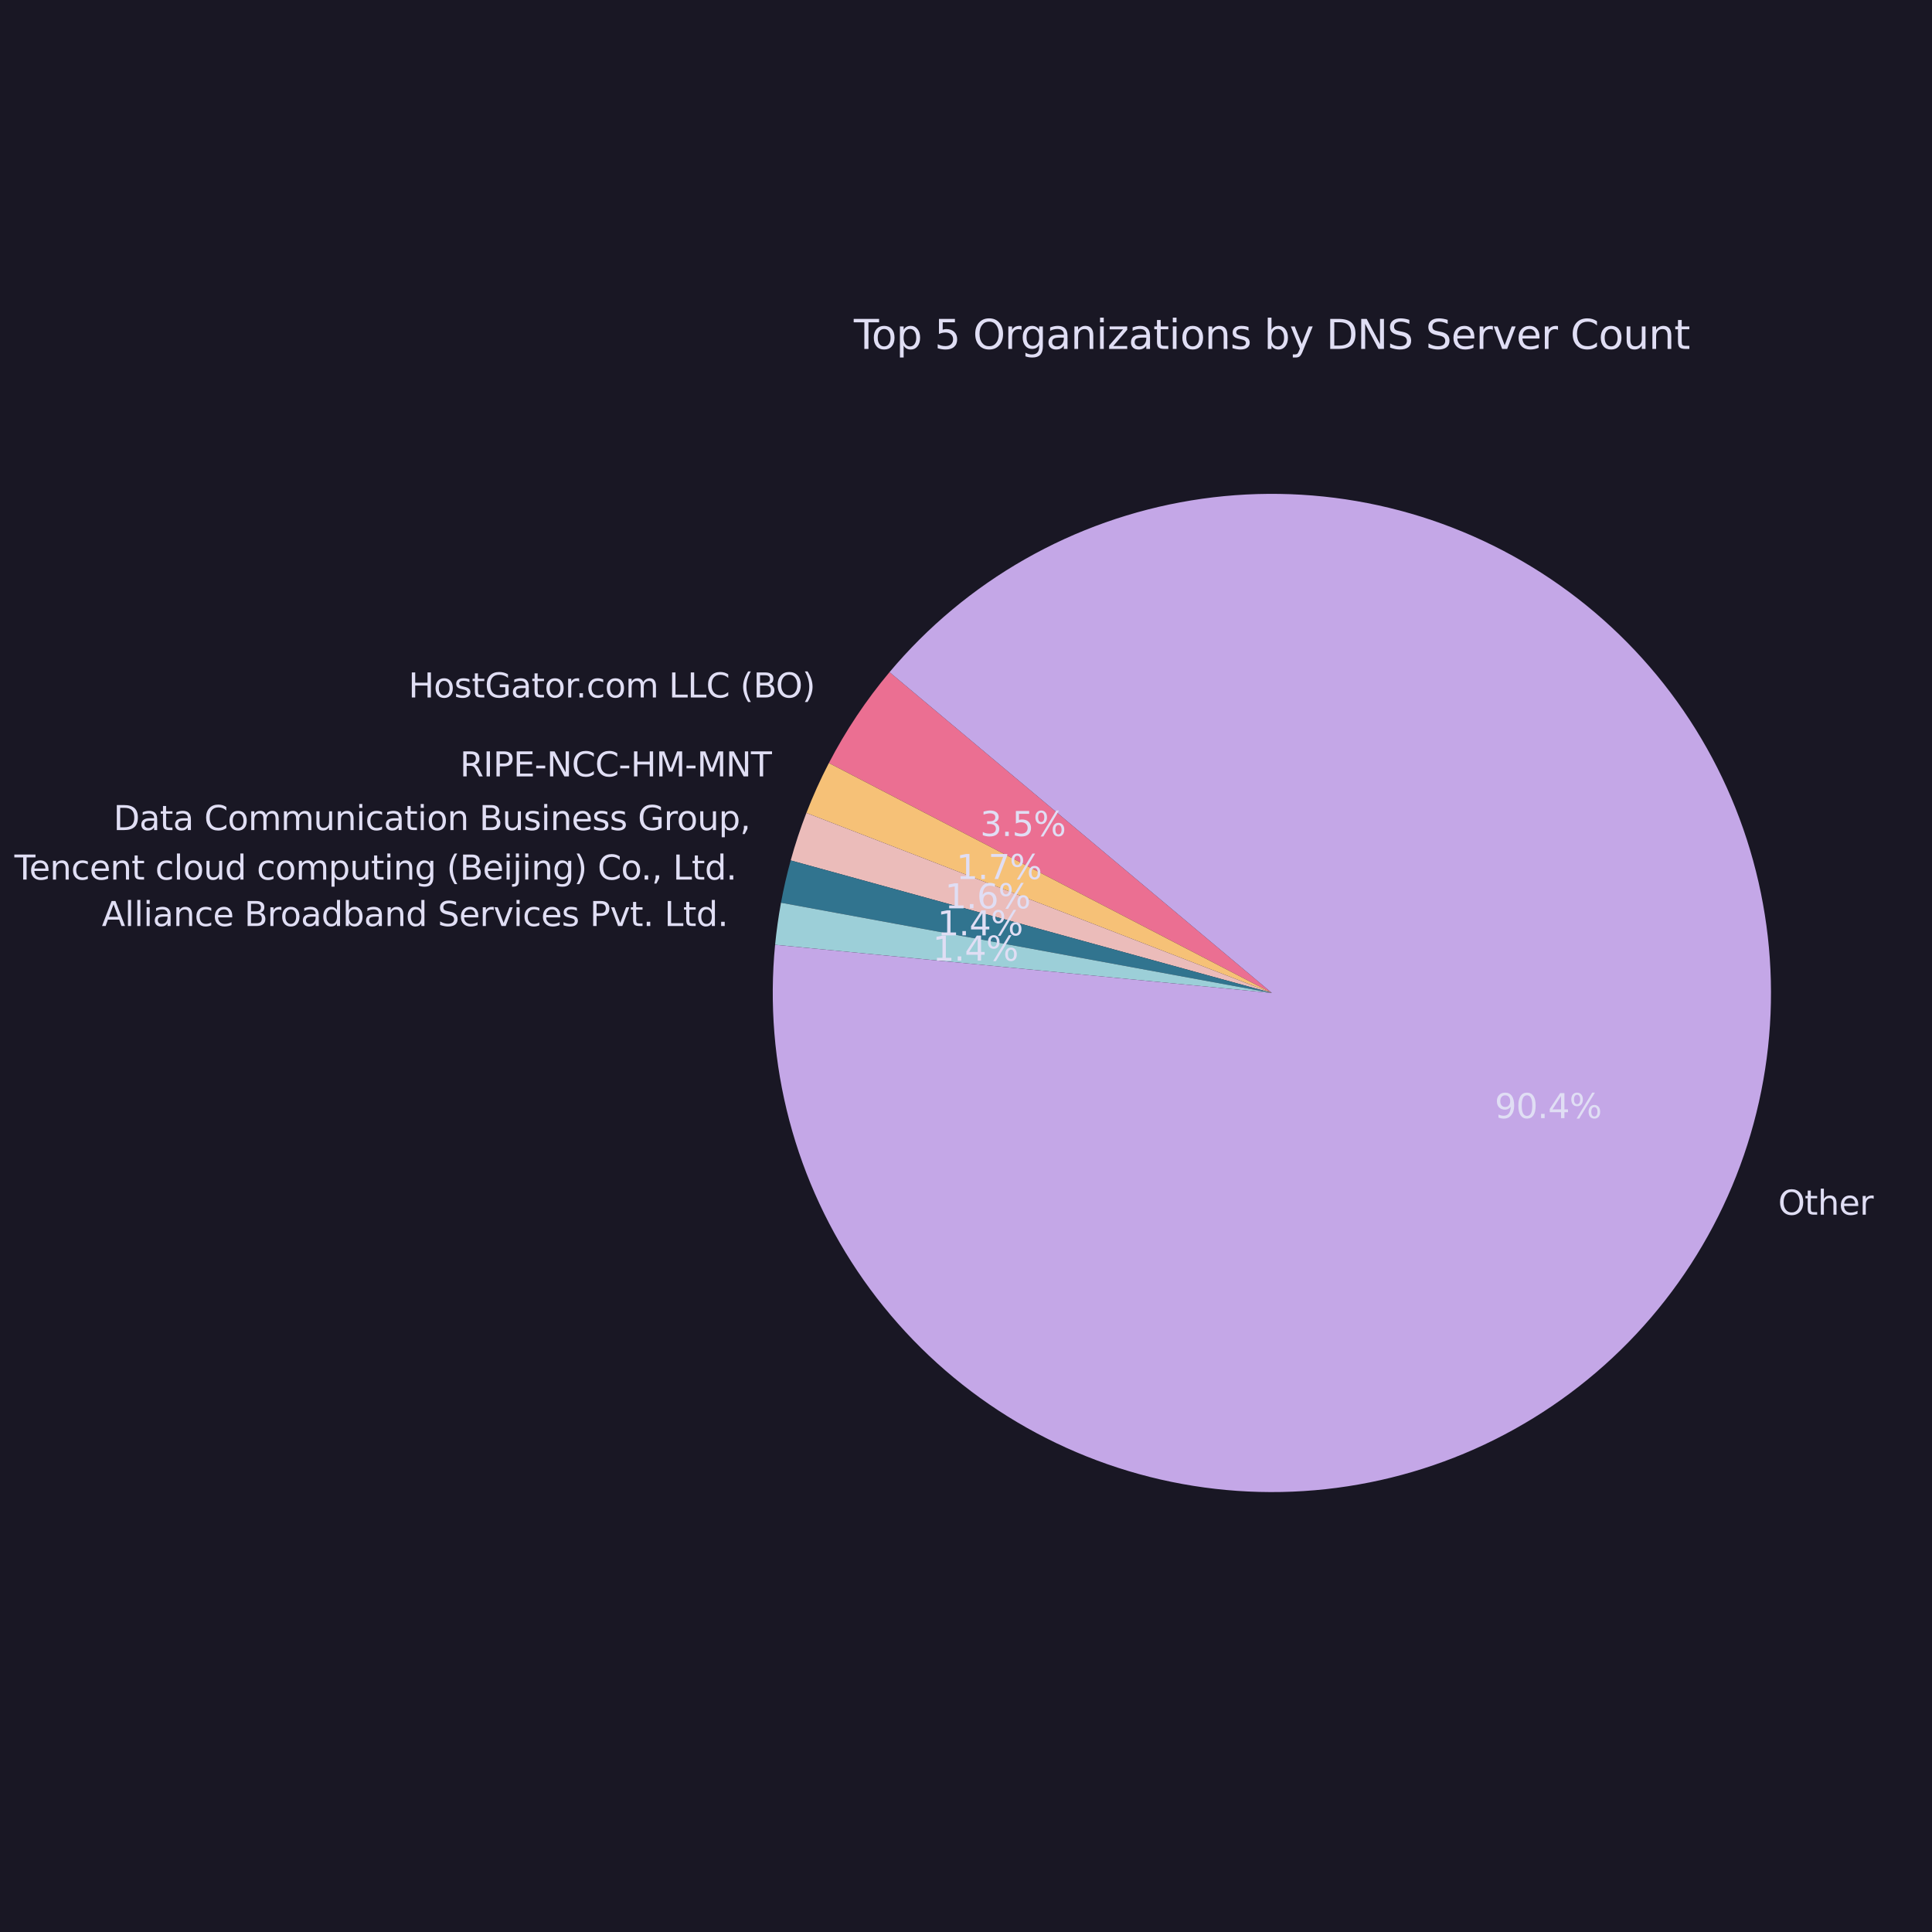<?xml version="1.0" encoding="utf-8" standalone="no"?>
<!DOCTYPE svg PUBLIC "-//W3C//DTD SVG 1.1//EN"
  "http://www.w3.org/Graphics/SVG/1.1/DTD/svg11.dtd">
<svg xmlns:xlink="http://www.w3.org/1999/xlink" width="576pt" height="576pt" viewBox="0 0 576 576" xmlns="http://www.w3.org/2000/svg" version="1.1">
 <defs>
  <style type="text/css">*{stroke-linejoin: round; stroke-linecap: butt}</style>
 </defs>
 <g id="figure_1">
  <g id="patch_1">
   <path d="M 0 576 
L 576 576 
L 576 0 
L 0 0 
z
" style="fill: #191724"/>
  </g>
  <g id="axes_1">
   <g id="matplotlib.axis_1"/>
   <g id="matplotlib.axis_2"/>
   <g id="patch_2">
    <path d="M 265.202 200.39 
C 261.704 204.559 258.437 208.917 255.416 213.445 
C 252.395 217.972 249.625 222.662 247.117 227.493 
L 379.194 296.04 
z
" style="fill: #eb6f92"/>
   </g>
   <g id="patch_3">
    <path d="M 247.117 227.493 
C 245.864 229.907 244.677 232.356 243.558 234.836 
C 242.439 237.316 241.388 239.827 240.407 242.364 
L 379.194 296.04 
z
" style="fill: #f6c177"/>
   </g>
   <g id="patch_4">
    <path d="M 240.407 242.364 
C 239.51 244.683 238.671 247.024 237.892 249.385 
C 237.112 251.746 236.392 254.126 235.732 256.523 
L 379.194 296.04 
z
" style="fill: #ebbcba"/>
   </g>
   <g id="patch_5">
    <path d="M 235.732 256.523 
C 235.159 258.603 234.631 260.696 234.149 262.799 
C 233.667 264.903 233.231 267.016 232.841 269.138 
L 379.194 296.04 
z
" style="fill: #31748f"/>
   </g>
   <g id="patch_6">
    <path d="M 232.841 269.138 
C 232.459 271.215 232.122 273.299 231.829 275.389 
C 231.536 277.48 231.287 279.576 231.083 281.677 
L 379.194 296.04 
z
" style="fill: #9ccfd8"/>
   </g>
   <g id="patch_7">
    <path d="M 231.083 281.677 
C 229.379 299.255 230.817 316.996 235.33 334.07 
C 239.844 351.144 247.361 367.278 257.529 381.717 
C 267.697 396.156 280.355 408.671 294.909 418.674 
C 309.463 428.677 325.682 436.009 342.806 440.328 
C 359.93 444.646 377.687 445.882 395.244 443.977 
C 412.801 442.072 429.88 437.057 445.679 429.166 
C 461.478 421.276 475.748 410.636 487.818 397.744 
C 499.888 384.853 509.567 369.915 516.402 353.631 
C 523.237 337.347 527.119 319.976 527.866 302.332 
C 528.612 284.687 526.212 267.05 520.777 250.247 
C 515.343 233.444 506.96 217.742 496.022 203.877 
C 485.084 190.012 471.765 178.204 456.689 169.007 
C 441.613 159.81 425.019 153.369 407.685 149.988 
C 390.352 146.607 372.554 146.338 355.127 149.194 
C 337.699 152.05 320.918 157.986 305.571 166.724 
C 290.224 175.461 276.554 186.861 265.203 200.39 
L 379.194 296.04 
z
" style="fill: #c4a7e7"/>
   </g>
   <g id="text_1">
    <!-- HostGator.com LLC (BO) -->
    <g style="fill: #e0def4" transform="translate(121.776 207.945) scale(0.1 -0.1)">
     <defs>
      <path id="DejaVuSans-48" d="M 628 4666 
L 1259 4666 
L 1259 2753 
L 3553 2753 
L 3553 4666 
L 4184 4666 
L 4184 0 
L 3553 0 
L 3553 2222 
L 1259 2222 
L 1259 0 
L 628 0 
L 628 4666 
z
" transform="scale(0.016)"/>
      <path id="DejaVuSans-6f" d="M 1959 3097 
Q 1497 3097 1228 2736 
Q 959 2375 959 1747 
Q 959 1119 1226 758 
Q 1494 397 1959 397 
Q 2419 397 2687 759 
Q 2956 1122 2956 1747 
Q 2956 2369 2687 2733 
Q 2419 3097 1959 3097 
z
M 1959 3584 
Q 2709 3584 3137 3096 
Q 3566 2609 3566 1747 
Q 3566 888 3137 398 
Q 2709 -91 1959 -91 
Q 1206 -91 779 398 
Q 353 888 353 1747 
Q 353 2609 779 3096 
Q 1206 3584 1959 3584 
z
" transform="scale(0.016)"/>
      <path id="DejaVuSans-73" d="M 2834 3397 
L 2834 2853 
Q 2591 2978 2328 3040 
Q 2066 3103 1784 3103 
Q 1356 3103 1142 2972 
Q 928 2841 928 2578 
Q 928 2378 1081 2264 
Q 1234 2150 1697 2047 
L 1894 2003 
Q 2506 1872 2764 1633 
Q 3022 1394 3022 966 
Q 3022 478 2636 193 
Q 2250 -91 1575 -91 
Q 1294 -91 989 -36 
Q 684 19 347 128 
L 347 722 
Q 666 556 975 473 
Q 1284 391 1588 391 
Q 1994 391 2212 530 
Q 2431 669 2431 922 
Q 2431 1156 2273 1281 
Q 2116 1406 1581 1522 
L 1381 1569 
Q 847 1681 609 1914 
Q 372 2147 372 2553 
Q 372 3047 722 3315 
Q 1072 3584 1716 3584 
Q 2034 3584 2315 3537 
Q 2597 3491 2834 3397 
z
" transform="scale(0.016)"/>
      <path id="DejaVuSans-74" d="M 1172 4494 
L 1172 3500 
L 2356 3500 
L 2356 3053 
L 1172 3053 
L 1172 1153 
Q 1172 725 1289 603 
Q 1406 481 1766 481 
L 2356 481 
L 2356 0 
L 1766 0 
Q 1100 0 847 248 
Q 594 497 594 1153 
L 594 3053 
L 172 3053 
L 172 3500 
L 594 3500 
L 594 4494 
L 1172 4494 
z
" transform="scale(0.016)"/>
      <path id="DejaVuSans-47" d="M 3809 666 
L 3809 1919 
L 2778 1919 
L 2778 2438 
L 4434 2438 
L 4434 434 
Q 4069 175 3628 42 
Q 3188 -91 2688 -91 
Q 1594 -91 976 548 
Q 359 1188 359 2328 
Q 359 3472 976 4111 
Q 1594 4750 2688 4750 
Q 3144 4750 3555 4637 
Q 3966 4525 4313 4306 
L 4313 3634 
Q 3963 3931 3569 4081 
Q 3175 4231 2741 4231 
Q 1884 4231 1454 3753 
Q 1025 3275 1025 2328 
Q 1025 1384 1454 906 
Q 1884 428 2741 428 
Q 3075 428 3337 486 
Q 3600 544 3809 666 
z
" transform="scale(0.016)"/>
      <path id="DejaVuSans-61" d="M 2194 1759 
Q 1497 1759 1228 1600 
Q 959 1441 959 1056 
Q 959 750 1161 570 
Q 1363 391 1709 391 
Q 2188 391 2477 730 
Q 2766 1069 2766 1631 
L 2766 1759 
L 2194 1759 
z
M 3341 1997 
L 3341 0 
L 2766 0 
L 2766 531 
Q 2569 213 2275 61 
Q 1981 -91 1556 -91 
Q 1019 -91 701 211 
Q 384 513 384 1019 
Q 384 1609 779 1909 
Q 1175 2209 1959 2209 
L 2766 2209 
L 2766 2266 
Q 2766 2663 2505 2880 
Q 2244 3097 1772 3097 
Q 1472 3097 1187 3025 
Q 903 2953 641 2809 
L 641 3341 
Q 956 3463 1253 3523 
Q 1550 3584 1831 3584 
Q 2591 3584 2966 3190 
Q 3341 2797 3341 1997 
z
" transform="scale(0.016)"/>
      <path id="DejaVuSans-72" d="M 2631 2963 
Q 2534 3019 2420 3045 
Q 2306 3072 2169 3072 
Q 1681 3072 1420 2755 
Q 1159 2438 1159 1844 
L 1159 0 
L 581 0 
L 581 3500 
L 1159 3500 
L 1159 2956 
Q 1341 3275 1631 3429 
Q 1922 3584 2338 3584 
Q 2397 3584 2469 3576 
Q 2541 3569 2628 3553 
L 2631 2963 
z
" transform="scale(0.016)"/>
      <path id="DejaVuSans-2e" d="M 684 794 
L 1344 794 
L 1344 0 
L 684 0 
L 684 794 
z
" transform="scale(0.016)"/>
      <path id="DejaVuSans-63" d="M 3122 3366 
L 3122 2828 
Q 2878 2963 2633 3030 
Q 2388 3097 2138 3097 
Q 1578 3097 1268 2742 
Q 959 2388 959 1747 
Q 959 1106 1268 751 
Q 1578 397 2138 397 
Q 2388 397 2633 464 
Q 2878 531 3122 666 
L 3122 134 
Q 2881 22 2623 -34 
Q 2366 -91 2075 -91 
Q 1284 -91 818 406 
Q 353 903 353 1747 
Q 353 2603 823 3093 
Q 1294 3584 2113 3584 
Q 2378 3584 2631 3529 
Q 2884 3475 3122 3366 
z
" transform="scale(0.016)"/>
      <path id="DejaVuSans-6d" d="M 3328 2828 
Q 3544 3216 3844 3400 
Q 4144 3584 4550 3584 
Q 5097 3584 5394 3201 
Q 5691 2819 5691 2113 
L 5691 0 
L 5113 0 
L 5113 2094 
Q 5113 2597 4934 2840 
Q 4756 3084 4391 3084 
Q 3944 3084 3684 2787 
Q 3425 2491 3425 1978 
L 3425 0 
L 2847 0 
L 2847 2094 
Q 2847 2600 2669 2842 
Q 2491 3084 2119 3084 
Q 1678 3084 1418 2786 
Q 1159 2488 1159 1978 
L 1159 0 
L 581 0 
L 581 3500 
L 1159 3500 
L 1159 2956 
Q 1356 3278 1631 3431 
Q 1906 3584 2284 3584 
Q 2666 3584 2933 3390 
Q 3200 3197 3328 2828 
z
" transform="scale(0.016)"/>
      <path id="DejaVuSans-20" transform="scale(0.016)"/>
      <path id="DejaVuSans-4c" d="M 628 4666 
L 1259 4666 
L 1259 531 
L 3531 531 
L 3531 0 
L 628 0 
L 628 4666 
z
" transform="scale(0.016)"/>
      <path id="DejaVuSans-43" d="M 4122 4306 
L 4122 3641 
Q 3803 3938 3442 4084 
Q 3081 4231 2675 4231 
Q 1875 4231 1450 3742 
Q 1025 3253 1025 2328 
Q 1025 1406 1450 917 
Q 1875 428 2675 428 
Q 3081 428 3442 575 
Q 3803 722 4122 1019 
L 4122 359 
Q 3791 134 3420 21 
Q 3050 -91 2638 -91 
Q 1578 -91 968 557 
Q 359 1206 359 2328 
Q 359 3453 968 4101 
Q 1578 4750 2638 4750 
Q 3056 4750 3426 4639 
Q 3797 4528 4122 4306 
z
" transform="scale(0.016)"/>
      <path id="DejaVuSans-28" d="M 1984 4856 
Q 1566 4138 1362 3434 
Q 1159 2731 1159 2009 
Q 1159 1288 1364 580 
Q 1569 -128 1984 -844 
L 1484 -844 
Q 1016 -109 783 600 
Q 550 1309 550 2009 
Q 550 2706 781 3412 
Q 1013 4119 1484 4856 
L 1984 4856 
z
" transform="scale(0.016)"/>
      <path id="DejaVuSans-42" d="M 1259 2228 
L 1259 519 
L 2272 519 
Q 2781 519 3026 730 
Q 3272 941 3272 1375 
Q 3272 1813 3026 2020 
Q 2781 2228 2272 2228 
L 1259 2228 
z
M 1259 4147 
L 1259 2741 
L 2194 2741 
Q 2656 2741 2882 2914 
Q 3109 3088 3109 3444 
Q 3109 3797 2882 3972 
Q 2656 4147 2194 4147 
L 1259 4147 
z
M 628 4666 
L 2241 4666 
Q 2963 4666 3353 4366 
Q 3744 4066 3744 3513 
Q 3744 3084 3544 2831 
Q 3344 2578 2956 2516 
Q 3422 2416 3680 2098 
Q 3938 1781 3938 1306 
Q 3938 681 3513 340 
Q 3088 0 2303 0 
L 628 0 
L 628 4666 
z
" transform="scale(0.016)"/>
      <path id="DejaVuSans-4f" d="M 2522 4238 
Q 1834 4238 1429 3725 
Q 1025 3213 1025 2328 
Q 1025 1447 1429 934 
Q 1834 422 2522 422 
Q 3209 422 3611 934 
Q 4013 1447 4013 2328 
Q 4013 3213 3611 3725 
Q 3209 4238 2522 4238 
z
M 2522 4750 
Q 3503 4750 4090 4092 
Q 4678 3434 4678 2328 
Q 4678 1225 4090 567 
Q 3503 -91 2522 -91 
Q 1538 -91 948 565 
Q 359 1222 359 2328 
Q 359 3434 948 4092 
Q 1538 4750 2522 4750 
z
" transform="scale(0.016)"/>
      <path id="DejaVuSans-29" d="M 513 4856 
L 1013 4856 
Q 1481 4119 1714 3412 
Q 1947 2706 1947 2009 
Q 1947 1309 1714 600 
Q 1481 -109 1013 -844 
L 513 -844 
Q 928 -128 1133 580 
Q 1338 1288 1338 2009 
Q 1338 2731 1133 3434 
Q 928 4138 513 4856 
z
" transform="scale(0.016)"/>
     </defs>
     <use xlink:href="#DejaVuSans-48"/>
     <use xlink:href="#DejaVuSans-6f" transform="translate(75.195 0)"/>
     <use xlink:href="#DejaVuSans-73" transform="translate(136.377 0)"/>
     <use xlink:href="#DejaVuSans-74" transform="translate(188.477 0)"/>
     <use xlink:href="#DejaVuSans-47" transform="translate(227.686 0)"/>
     <use xlink:href="#DejaVuSans-61" transform="translate(305.176 0)"/>
     <use xlink:href="#DejaVuSans-74" transform="translate(366.455 0)"/>
     <use xlink:href="#DejaVuSans-6f" transform="translate(405.664 0)"/>
     <use xlink:href="#DejaVuSans-72" transform="translate(466.846 0)"/>
     <use xlink:href="#DejaVuSans-2e" transform="translate(498.834 0)"/>
     <use xlink:href="#DejaVuSans-63" transform="translate(530.621 0)"/>
     <use xlink:href="#DejaVuSans-6f" transform="translate(585.602 0)"/>
     <use xlink:href="#DejaVuSans-6d" transform="translate(646.783 0)"/>
     <use xlink:href="#DejaVuSans-20" transform="translate(744.195 0)"/>
     <use xlink:href="#DejaVuSans-4c" transform="translate(775.982 0)"/>
     <use xlink:href="#DejaVuSans-4c" transform="translate(831.695 0)"/>
     <use xlink:href="#DejaVuSans-43" transform="translate(887.408 0)"/>
     <use xlink:href="#DejaVuSans-20" transform="translate(957.232 0)"/>
     <use xlink:href="#DejaVuSans-28" transform="translate(989.02 0)"/>
     <use xlink:href="#DejaVuSans-42" transform="translate(1028.033 0)"/>
     <use xlink:href="#DejaVuSans-4f" transform="translate(1094.887 0)"/>
     <use xlink:href="#DejaVuSans-29" transform="translate(1173.598 0)"/>
    </g>
   </g>
   <g id="text_2">
    <!-- 3.5% -->
    <g style="fill: #e0def4" transform="translate(292.225 249.242) scale(0.1 -0.1)">
     <defs>
      <path id="DejaVuSans-33" d="M 2597 2516 
Q 3050 2419 3304 2112 
Q 3559 1806 3559 1356 
Q 3559 666 3084 287 
Q 2609 -91 1734 -91 
Q 1441 -91 1130 -33 
Q 819 25 488 141 
L 488 750 
Q 750 597 1062 519 
Q 1375 441 1716 441 
Q 2309 441 2620 675 
Q 2931 909 2931 1356 
Q 2931 1769 2642 2001 
Q 2353 2234 1838 2234 
L 1294 2234 
L 1294 2753 
L 1863 2753 
Q 2328 2753 2575 2939 
Q 2822 3125 2822 3475 
Q 2822 3834 2567 4026 
Q 2313 4219 1838 4219 
Q 1578 4219 1281 4162 
Q 984 4106 628 3988 
L 628 4550 
Q 988 4650 1302 4700 
Q 1616 4750 1894 4750 
Q 2613 4750 3031 4423 
Q 3450 4097 3450 3541 
Q 3450 3153 3228 2886 
Q 3006 2619 2597 2516 
z
" transform="scale(0.016)"/>
      <path id="DejaVuSans-35" d="M 691 4666 
L 3169 4666 
L 3169 4134 
L 1269 4134 
L 1269 2991 
Q 1406 3038 1543 3061 
Q 1681 3084 1819 3084 
Q 2600 3084 3056 2656 
Q 3513 2228 3513 1497 
Q 3513 744 3044 326 
Q 2575 -91 1722 -91 
Q 1428 -91 1123 -41 
Q 819 9 494 109 
L 494 744 
Q 775 591 1075 516 
Q 1375 441 1709 441 
Q 2250 441 2565 725 
Q 2881 1009 2881 1497 
Q 2881 1984 2565 2268 
Q 2250 2553 1709 2553 
Q 1456 2553 1204 2497 
Q 953 2441 691 2322 
L 691 4666 
z
" transform="scale(0.016)"/>
      <path id="DejaVuSans-25" d="M 4653 2053 
Q 4381 2053 4226 1822 
Q 4072 1591 4072 1178 
Q 4072 772 4226 539 
Q 4381 306 4653 306 
Q 4919 306 5073 539 
Q 5228 772 5228 1178 
Q 5228 1588 5073 1820 
Q 4919 2053 4653 2053 
z
M 4653 2450 
Q 5147 2450 5437 2106 
Q 5728 1763 5728 1178 
Q 5728 594 5436 251 
Q 5144 -91 4653 -91 
Q 4153 -91 3862 251 
Q 3572 594 3572 1178 
Q 3572 1766 3864 2108 
Q 4156 2450 4653 2450 
z
M 1428 4353 
Q 1159 4353 1004 4120 
Q 850 3888 850 3481 
Q 850 3069 1003 2837 
Q 1156 2606 1428 2606 
Q 1700 2606 1854 2837 
Q 2009 3069 2009 3481 
Q 2009 3884 1853 4118 
Q 1697 4353 1428 4353 
z
M 4250 4750 
L 4750 4750 
L 1831 -91 
L 1331 -91 
L 4250 4750 
z
M 1428 4750 
Q 1922 4750 2215 4408 
Q 2509 4066 2509 3481 
Q 2509 2891 2217 2550 
Q 1925 2209 1428 2209 
Q 931 2209 642 2551 
Q 353 2894 353 3481 
Q 353 4063 643 4406 
Q 934 4750 1428 4750 
z
" transform="scale(0.016)"/>
     </defs>
     <use xlink:href="#DejaVuSans-33"/>
     <use xlink:href="#DejaVuSans-2e" transform="translate(63.623 0)"/>
     <use xlink:href="#DejaVuSans-35" transform="translate(95.41 0)"/>
     <use xlink:href="#DejaVuSans-25" transform="translate(159.033 0)"/>
    </g>
   </g>
   <g id="text_3">
    <!-- RIPE-NCC-HM-MNT -->
    <g style="fill: #e0def4" transform="translate(137.112 231.475) scale(0.1 -0.1)">
     <defs>
      <path id="DejaVuSans-52" d="M 2841 2188 
Q 3044 2119 3236 1894 
Q 3428 1669 3622 1275 
L 4263 0 
L 3584 0 
L 2988 1197 
Q 2756 1666 2539 1819 
Q 2322 1972 1947 1972 
L 1259 1972 
L 1259 0 
L 628 0 
L 628 4666 
L 2053 4666 
Q 2853 4666 3247 4331 
Q 3641 3997 3641 3322 
Q 3641 2881 3436 2590 
Q 3231 2300 2841 2188 
z
M 1259 4147 
L 1259 2491 
L 2053 2491 
Q 2509 2491 2742 2702 
Q 2975 2913 2975 3322 
Q 2975 3731 2742 3939 
Q 2509 4147 2053 4147 
L 1259 4147 
z
" transform="scale(0.016)"/>
      <path id="DejaVuSans-49" d="M 628 4666 
L 1259 4666 
L 1259 0 
L 628 0 
L 628 4666 
z
" transform="scale(0.016)"/>
      <path id="DejaVuSans-50" d="M 1259 4147 
L 1259 2394 
L 2053 2394 
Q 2494 2394 2734 2622 
Q 2975 2850 2975 3272 
Q 2975 3691 2734 3919 
Q 2494 4147 2053 4147 
L 1259 4147 
z
M 628 4666 
L 2053 4666 
Q 2838 4666 3239 4311 
Q 3641 3956 3641 3272 
Q 3641 2581 3239 2228 
Q 2838 1875 2053 1875 
L 1259 1875 
L 1259 0 
L 628 0 
L 628 4666 
z
" transform="scale(0.016)"/>
      <path id="DejaVuSans-45" d="M 628 4666 
L 3578 4666 
L 3578 4134 
L 1259 4134 
L 1259 2753 
L 3481 2753 
L 3481 2222 
L 1259 2222 
L 1259 531 
L 3634 531 
L 3634 0 
L 628 0 
L 628 4666 
z
" transform="scale(0.016)"/>
      <path id="DejaVuSans-2d" d="M 313 2009 
L 1997 2009 
L 1997 1497 
L 313 1497 
L 313 2009 
z
" transform="scale(0.016)"/>
      <path id="DejaVuSans-4e" d="M 628 4666 
L 1478 4666 
L 3547 763 
L 3547 4666 
L 4159 4666 
L 4159 0 
L 3309 0 
L 1241 3903 
L 1241 0 
L 628 0 
L 628 4666 
z
" transform="scale(0.016)"/>
      <path id="DejaVuSans-4d" d="M 628 4666 
L 1569 4666 
L 2759 1491 
L 3956 4666 
L 4897 4666 
L 4897 0 
L 4281 0 
L 4281 4097 
L 3078 897 
L 2444 897 
L 1241 4097 
L 1241 0 
L 628 0 
L 628 4666 
z
" transform="scale(0.016)"/>
      <path id="DejaVuSans-54" d="M -19 4666 
L 3928 4666 
L 3928 4134 
L 2272 4134 
L 2272 0 
L 1638 0 
L 1638 4134 
L -19 4134 
L -19 4666 
z
" transform="scale(0.016)"/>
     </defs>
     <use xlink:href="#DejaVuSans-52"/>
     <use xlink:href="#DejaVuSans-49" transform="translate(69.482 0)"/>
     <use xlink:href="#DejaVuSans-50" transform="translate(98.975 0)"/>
     <use xlink:href="#DejaVuSans-45" transform="translate(159.277 0)"/>
     <use xlink:href="#DejaVuSans-2d" transform="translate(222.461 0)"/>
     <use xlink:href="#DejaVuSans-4e" transform="translate(258.545 0)"/>
     <use xlink:href="#DejaVuSans-43" transform="translate(333.35 0)"/>
     <use xlink:href="#DejaVuSans-43" transform="translate(403.174 0)"/>
     <use xlink:href="#DejaVuSans-2d" transform="translate(472.998 0)"/>
     <use xlink:href="#DejaVuSans-48" transform="translate(509.082 0)"/>
     <use xlink:href="#DejaVuSans-4d" transform="translate(584.277 0)"/>
     <use xlink:href="#DejaVuSans-2d" transform="translate(670.557 0)"/>
     <use xlink:href="#DejaVuSans-4d" transform="translate(706.641 0)"/>
     <use xlink:href="#DejaVuSans-4e" transform="translate(792.92 0)"/>
     <use xlink:href="#DejaVuSans-54" transform="translate(867.725 0)"/>
    </g>
   </g>
   <g id="text_4">
    <!-- 1.7% -->
    <g style="fill: #e0def4" transform="translate(285.11 262.077) scale(0.1 -0.1)">
     <defs>
      <path id="DejaVuSans-31" d="M 794 531 
L 1825 531 
L 1825 4091 
L 703 3866 
L 703 4441 
L 1819 4666 
L 2450 4666 
L 2450 531 
L 3481 531 
L 3481 0 
L 794 0 
L 794 531 
z
" transform="scale(0.016)"/>
      <path id="DejaVuSans-37" d="M 525 4666 
L 3525 4666 
L 3525 4397 
L 1831 0 
L 1172 0 
L 2766 4134 
L 525 4134 
L 525 4666 
z
" transform="scale(0.016)"/>
     </defs>
     <use xlink:href="#DejaVuSans-31"/>
     <use xlink:href="#DejaVuSans-2e" transform="translate(63.623 0)"/>
     <use xlink:href="#DejaVuSans-37" transform="translate(95.41 0)"/>
     <use xlink:href="#DejaVuSans-25" transform="translate(159.033 0)"/>
    </g>
   </g>
   <g id="text_5">
    <!-- Data Communication Business Group, -->
    <g style="fill: #e0def4" transform="translate(33.821 247.479) scale(0.1 -0.1)">
     <defs>
      <path id="DejaVuSans-44" d="M 1259 4147 
L 1259 519 
L 2022 519 
Q 2988 519 3436 956 
Q 3884 1394 3884 2338 
Q 3884 3275 3436 3711 
Q 2988 4147 2022 4147 
L 1259 4147 
z
M 628 4666 
L 1925 4666 
Q 3281 4666 3915 4102 
Q 4550 3538 4550 2338 
Q 4550 1131 3912 565 
Q 3275 0 1925 0 
L 628 0 
L 628 4666 
z
" transform="scale(0.016)"/>
      <path id="DejaVuSans-75" d="M 544 1381 
L 544 3500 
L 1119 3500 
L 1119 1403 
Q 1119 906 1312 657 
Q 1506 409 1894 409 
Q 2359 409 2629 706 
Q 2900 1003 2900 1516 
L 2900 3500 
L 3475 3500 
L 3475 0 
L 2900 0 
L 2900 538 
Q 2691 219 2414 64 
Q 2138 -91 1772 -91 
Q 1169 -91 856 284 
Q 544 659 544 1381 
z
M 1991 3584 
L 1991 3584 
z
" transform="scale(0.016)"/>
      <path id="DejaVuSans-6e" d="M 3513 2113 
L 3513 0 
L 2938 0 
L 2938 2094 
Q 2938 2591 2744 2837 
Q 2550 3084 2163 3084 
Q 1697 3084 1428 2787 
Q 1159 2491 1159 1978 
L 1159 0 
L 581 0 
L 581 3500 
L 1159 3500 
L 1159 2956 
Q 1366 3272 1645 3428 
Q 1925 3584 2291 3584 
Q 2894 3584 3203 3211 
Q 3513 2838 3513 2113 
z
" transform="scale(0.016)"/>
      <path id="DejaVuSans-69" d="M 603 3500 
L 1178 3500 
L 1178 0 
L 603 0 
L 603 3500 
z
M 603 4863 
L 1178 4863 
L 1178 4134 
L 603 4134 
L 603 4863 
z
" transform="scale(0.016)"/>
      <path id="DejaVuSans-65" d="M 3597 1894 
L 3597 1613 
L 953 1613 
Q 991 1019 1311 708 
Q 1631 397 2203 397 
Q 2534 397 2845 478 
Q 3156 559 3463 722 
L 3463 178 
Q 3153 47 2828 -22 
Q 2503 -91 2169 -91 
Q 1331 -91 842 396 
Q 353 884 353 1716 
Q 353 2575 817 3079 
Q 1281 3584 2069 3584 
Q 2775 3584 3186 3129 
Q 3597 2675 3597 1894 
z
M 3022 2063 
Q 3016 2534 2758 2815 
Q 2500 3097 2075 3097 
Q 1594 3097 1305 2825 
Q 1016 2553 972 2059 
L 3022 2063 
z
" transform="scale(0.016)"/>
      <path id="DejaVuSans-70" d="M 1159 525 
L 1159 -1331 
L 581 -1331 
L 581 3500 
L 1159 3500 
L 1159 2969 
Q 1341 3281 1617 3432 
Q 1894 3584 2278 3584 
Q 2916 3584 3314 3078 
Q 3713 2572 3713 1747 
Q 3713 922 3314 415 
Q 2916 -91 2278 -91 
Q 1894 -91 1617 61 
Q 1341 213 1159 525 
z
M 3116 1747 
Q 3116 2381 2855 2742 
Q 2594 3103 2138 3103 
Q 1681 3103 1420 2742 
Q 1159 2381 1159 1747 
Q 1159 1113 1420 752 
Q 1681 391 2138 391 
Q 2594 391 2855 752 
Q 3116 1113 3116 1747 
z
" transform="scale(0.016)"/>
      <path id="DejaVuSans-2c" d="M 750 794 
L 1409 794 
L 1409 256 
L 897 -744 
L 494 -744 
L 750 256 
L 750 794 
z
" transform="scale(0.016)"/>
     </defs>
     <use xlink:href="#DejaVuSans-44"/>
     <use xlink:href="#DejaVuSans-61" transform="translate(77.002 0)"/>
     <use xlink:href="#DejaVuSans-74" transform="translate(138.281 0)"/>
     <use xlink:href="#DejaVuSans-61" transform="translate(177.49 0)"/>
     <use xlink:href="#DejaVuSans-20" transform="translate(238.77 0)"/>
     <use xlink:href="#DejaVuSans-43" transform="translate(270.557 0)"/>
     <use xlink:href="#DejaVuSans-6f" transform="translate(340.381 0)"/>
     <use xlink:href="#DejaVuSans-6d" transform="translate(401.562 0)"/>
     <use xlink:href="#DejaVuSans-6d" transform="translate(498.975 0)"/>
     <use xlink:href="#DejaVuSans-75" transform="translate(596.387 0)"/>
     <use xlink:href="#DejaVuSans-6e" transform="translate(659.766 0)"/>
     <use xlink:href="#DejaVuSans-69" transform="translate(723.145 0)"/>
     <use xlink:href="#DejaVuSans-63" transform="translate(750.928 0)"/>
     <use xlink:href="#DejaVuSans-61" transform="translate(805.908 0)"/>
     <use xlink:href="#DejaVuSans-74" transform="translate(867.188 0)"/>
     <use xlink:href="#DejaVuSans-69" transform="translate(906.396 0)"/>
     <use xlink:href="#DejaVuSans-6f" transform="translate(934.18 0)"/>
     <use xlink:href="#DejaVuSans-6e" transform="translate(995.361 0)"/>
     <use xlink:href="#DejaVuSans-20" transform="translate(1058.74 0)"/>
     <use xlink:href="#DejaVuSans-42" transform="translate(1090.527 0)"/>
     <use xlink:href="#DejaVuSans-75" transform="translate(1159.131 0)"/>
     <use xlink:href="#DejaVuSans-73" transform="translate(1222.51 0)"/>
     <use xlink:href="#DejaVuSans-69" transform="translate(1274.609 0)"/>
     <use xlink:href="#DejaVuSans-6e" transform="translate(1302.393 0)"/>
     <use xlink:href="#DejaVuSans-65" transform="translate(1365.771 0)"/>
     <use xlink:href="#DejaVuSans-73" transform="translate(1427.295 0)"/>
     <use xlink:href="#DejaVuSans-73" transform="translate(1479.395 0)"/>
     <use xlink:href="#DejaVuSans-20" transform="translate(1531.494 0)"/>
     <use xlink:href="#DejaVuSans-47" transform="translate(1563.281 0)"/>
     <use xlink:href="#DejaVuSans-72" transform="translate(1640.771 0)"/>
     <use xlink:href="#DejaVuSans-6f" transform="translate(1679.635 0)"/>
     <use xlink:href="#DejaVuSans-75" transform="translate(1740.816 0)"/>
     <use xlink:href="#DejaVuSans-70" transform="translate(1804.195 0)"/>
     <use xlink:href="#DejaVuSans-2c" transform="translate(1867.672 0)"/>
    </g>
   </g>
   <g id="text_6">
    <!-- 1.6% -->
    <g style="fill: #e0def4" transform="translate(281.71 270.806) scale(0.1 -0.1)">
     <defs>
      <path id="DejaVuSans-36" d="M 2113 2584 
Q 1688 2584 1439 2293 
Q 1191 2003 1191 1497 
Q 1191 994 1439 701 
Q 1688 409 2113 409 
Q 2538 409 2786 701 
Q 3034 994 3034 1497 
Q 3034 2003 2786 2293 
Q 2538 2584 2113 2584 
z
M 3366 4563 
L 3366 3988 
Q 3128 4100 2886 4159 
Q 2644 4219 2406 4219 
Q 1781 4219 1451 3797 
Q 1122 3375 1075 2522 
Q 1259 2794 1537 2939 
Q 1816 3084 2150 3084 
Q 2853 3084 3261 2657 
Q 3669 2231 3669 1497 
Q 3669 778 3244 343 
Q 2819 -91 2113 -91 
Q 1303 -91 875 529 
Q 447 1150 447 2328 
Q 447 3434 972 4092 
Q 1497 4750 2381 4750 
Q 2619 4750 2861 4703 
Q 3103 4656 3366 4563 
z
" transform="scale(0.016)"/>
     </defs>
     <use xlink:href="#DejaVuSans-31"/>
     <use xlink:href="#DejaVuSans-2e" transform="translate(63.623 0)"/>
     <use xlink:href="#DejaVuSans-36" transform="translate(95.41 0)"/>
     <use xlink:href="#DejaVuSans-25" transform="translate(159.033 0)"/>
    </g>
   </g>
   <g id="text_7">
    <!-- Tencent cloud computing (Beijing) Co., Ltd. -->
    <g style="fill: #e0def4" transform="translate(4.298 262.235) scale(0.1 -0.1)">
     <defs>
      <path id="DejaVuSans-6c" d="M 603 4863 
L 1178 4863 
L 1178 0 
L 603 0 
L 603 4863 
z
" transform="scale(0.016)"/>
      <path id="DejaVuSans-64" d="M 2906 2969 
L 2906 4863 
L 3481 4863 
L 3481 0 
L 2906 0 
L 2906 525 
Q 2725 213 2448 61 
Q 2172 -91 1784 -91 
Q 1150 -91 751 415 
Q 353 922 353 1747 
Q 353 2572 751 3078 
Q 1150 3584 1784 3584 
Q 2172 3584 2448 3432 
Q 2725 3281 2906 2969 
z
M 947 1747 
Q 947 1113 1208 752 
Q 1469 391 1925 391 
Q 2381 391 2643 752 
Q 2906 1113 2906 1747 
Q 2906 2381 2643 2742 
Q 2381 3103 1925 3103 
Q 1469 3103 1208 2742 
Q 947 2381 947 1747 
z
" transform="scale(0.016)"/>
      <path id="DejaVuSans-67" d="M 2906 1791 
Q 2906 2416 2648 2759 
Q 2391 3103 1925 3103 
Q 1463 3103 1205 2759 
Q 947 2416 947 1791 
Q 947 1169 1205 825 
Q 1463 481 1925 481 
Q 2391 481 2648 825 
Q 2906 1169 2906 1791 
z
M 3481 434 
Q 3481 -459 3084 -895 
Q 2688 -1331 1869 -1331 
Q 1566 -1331 1297 -1286 
Q 1028 -1241 775 -1147 
L 775 -588 
Q 1028 -725 1275 -790 
Q 1522 -856 1778 -856 
Q 2344 -856 2625 -561 
Q 2906 -266 2906 331 
L 2906 616 
Q 2728 306 2450 153 
Q 2172 0 1784 0 
Q 1141 0 747 490 
Q 353 981 353 1791 
Q 353 2603 747 3093 
Q 1141 3584 1784 3584 
Q 2172 3584 2450 3431 
Q 2728 3278 2906 2969 
L 2906 3500 
L 3481 3500 
L 3481 434 
z
" transform="scale(0.016)"/>
      <path id="DejaVuSans-6a" d="M 603 3500 
L 1178 3500 
L 1178 -63 
Q 1178 -731 923 -1031 
Q 669 -1331 103 -1331 
L -116 -1331 
L -116 -844 
L 38 -844 
Q 366 -844 484 -692 
Q 603 -541 603 -63 
L 603 3500 
z
M 603 4863 
L 1178 4863 
L 1178 4134 
L 603 4134 
L 603 4863 
z
" transform="scale(0.016)"/>
     </defs>
     <use xlink:href="#DejaVuSans-54"/>
     <use xlink:href="#DejaVuSans-65" transform="translate(44.084 0)"/>
     <use xlink:href="#DejaVuSans-6e" transform="translate(105.607 0)"/>
     <use xlink:href="#DejaVuSans-63" transform="translate(168.986 0)"/>
     <use xlink:href="#DejaVuSans-65" transform="translate(223.967 0)"/>
     <use xlink:href="#DejaVuSans-6e" transform="translate(285.49 0)"/>
     <use xlink:href="#DejaVuSans-74" transform="translate(348.869 0)"/>
     <use xlink:href="#DejaVuSans-20" transform="translate(388.078 0)"/>
     <use xlink:href="#DejaVuSans-63" transform="translate(419.865 0)"/>
     <use xlink:href="#DejaVuSans-6c" transform="translate(474.846 0)"/>
     <use xlink:href="#DejaVuSans-6f" transform="translate(502.629 0)"/>
     <use xlink:href="#DejaVuSans-75" transform="translate(563.811 0)"/>
     <use xlink:href="#DejaVuSans-64" transform="translate(627.189 0)"/>
     <use xlink:href="#DejaVuSans-20" transform="translate(690.666 0)"/>
     <use xlink:href="#DejaVuSans-63" transform="translate(722.453 0)"/>
     <use xlink:href="#DejaVuSans-6f" transform="translate(777.434 0)"/>
     <use xlink:href="#DejaVuSans-6d" transform="translate(838.615 0)"/>
     <use xlink:href="#DejaVuSans-70" transform="translate(936.027 0)"/>
     <use xlink:href="#DejaVuSans-75" transform="translate(999.504 0)"/>
     <use xlink:href="#DejaVuSans-74" transform="translate(1062.883 0)"/>
     <use xlink:href="#DejaVuSans-69" transform="translate(1102.092 0)"/>
     <use xlink:href="#DejaVuSans-6e" transform="translate(1129.875 0)"/>
     <use xlink:href="#DejaVuSans-67" transform="translate(1193.254 0)"/>
     <use xlink:href="#DejaVuSans-20" transform="translate(1256.73 0)"/>
     <use xlink:href="#DejaVuSans-28" transform="translate(1288.518 0)"/>
     <use xlink:href="#DejaVuSans-42" transform="translate(1327.531 0)"/>
     <use xlink:href="#DejaVuSans-65" transform="translate(1396.135 0)"/>
     <use xlink:href="#DejaVuSans-69" transform="translate(1457.658 0)"/>
     <use xlink:href="#DejaVuSans-6a" transform="translate(1485.441 0)"/>
     <use xlink:href="#DejaVuSans-69" transform="translate(1513.225 0)"/>
     <use xlink:href="#DejaVuSans-6e" transform="translate(1541.008 0)"/>
     <use xlink:href="#DejaVuSans-67" transform="translate(1604.387 0)"/>
     <use xlink:href="#DejaVuSans-29" transform="translate(1667.863 0)"/>
     <use xlink:href="#DejaVuSans-20" transform="translate(1706.877 0)"/>
     <use xlink:href="#DejaVuSans-43" transform="translate(1738.664 0)"/>
     <use xlink:href="#DejaVuSans-6f" transform="translate(1808.488 0)"/>
     <use xlink:href="#DejaVuSans-2e" transform="translate(1867.92 0)"/>
     <use xlink:href="#DejaVuSans-2c" transform="translate(1899.707 0)"/>
     <use xlink:href="#DejaVuSans-20" transform="translate(1931.494 0)"/>
     <use xlink:href="#DejaVuSans-4c" transform="translate(1963.281 0)"/>
     <use xlink:href="#DejaVuSans-74" transform="translate(2018.994 0)"/>
     <use xlink:href="#DejaVuSans-64" transform="translate(2058.203 0)"/>
     <use xlink:href="#DejaVuSans-2e" transform="translate(2121.68 0)"/>
    </g>
   </g>
   <g id="text_8">
    <!-- 1.4% -->
    <g style="fill: #e0def4" transform="translate(279.465 278.855) scale(0.1 -0.1)">
     <defs>
      <path id="DejaVuSans-34" d="M 2419 4116 
L 825 1625 
L 2419 1625 
L 2419 4116 
z
M 2253 4666 
L 3047 4666 
L 3047 1625 
L 3713 1625 
L 3713 1100 
L 3047 1100 
L 3047 0 
L 2419 0 
L 2419 1100 
L 313 1100 
L 313 1709 
L 2253 4666 
z
" transform="scale(0.016)"/>
     </defs>
     <use xlink:href="#DejaVuSans-31"/>
     <use xlink:href="#DejaVuSans-2e" transform="translate(63.623 0)"/>
     <use xlink:href="#DejaVuSans-34" transform="translate(95.41 0)"/>
     <use xlink:href="#DejaVuSans-25" transform="translate(159.033 0)"/>
    </g>
   </g>
   <g id="text_9">
    <!-- Alliance Broadband Services Pvt. Ltd. -->
    <g style="fill: #e0def4" transform="translate(30.347 276.084) scale(0.1 -0.1)">
     <defs>
      <path id="DejaVuSans-41" d="M 2188 4044 
L 1331 1722 
L 3047 1722 
L 2188 4044 
z
M 1831 4666 
L 2547 4666 
L 4325 0 
L 3669 0 
L 3244 1197 
L 1141 1197 
L 716 0 
L 50 0 
L 1831 4666 
z
" transform="scale(0.016)"/>
      <path id="DejaVuSans-62" d="M 3116 1747 
Q 3116 2381 2855 2742 
Q 2594 3103 2138 3103 
Q 1681 3103 1420 2742 
Q 1159 2381 1159 1747 
Q 1159 1113 1420 752 
Q 1681 391 2138 391 
Q 2594 391 2855 752 
Q 3116 1113 3116 1747 
z
M 1159 2969 
Q 1341 3281 1617 3432 
Q 1894 3584 2278 3584 
Q 2916 3584 3314 3078 
Q 3713 2572 3713 1747 
Q 3713 922 3314 415 
Q 2916 -91 2278 -91 
Q 1894 -91 1617 61 
Q 1341 213 1159 525 
L 1159 0 
L 581 0 
L 581 4863 
L 1159 4863 
L 1159 2969 
z
" transform="scale(0.016)"/>
      <path id="DejaVuSans-53" d="M 3425 4513 
L 3425 3897 
Q 3066 4069 2747 4153 
Q 2428 4238 2131 4238 
Q 1616 4238 1336 4038 
Q 1056 3838 1056 3469 
Q 1056 3159 1242 3001 
Q 1428 2844 1947 2747 
L 2328 2669 
Q 3034 2534 3370 2195 
Q 3706 1856 3706 1288 
Q 3706 609 3251 259 
Q 2797 -91 1919 -91 
Q 1588 -91 1214 -16 
Q 841 59 441 206 
L 441 856 
Q 825 641 1194 531 
Q 1563 422 1919 422 
Q 2459 422 2753 634 
Q 3047 847 3047 1241 
Q 3047 1584 2836 1778 
Q 2625 1972 2144 2069 
L 1759 2144 
Q 1053 2284 737 2584 
Q 422 2884 422 3419 
Q 422 4038 858 4394 
Q 1294 4750 2059 4750 
Q 2388 4750 2728 4690 
Q 3069 4631 3425 4513 
z
" transform="scale(0.016)"/>
      <path id="DejaVuSans-76" d="M 191 3500 
L 800 3500 
L 1894 563 
L 2988 3500 
L 3597 3500 
L 2284 0 
L 1503 0 
L 191 3500 
z
" transform="scale(0.016)"/>
     </defs>
     <use xlink:href="#DejaVuSans-41"/>
     <use xlink:href="#DejaVuSans-6c" transform="translate(68.408 0)"/>
     <use xlink:href="#DejaVuSans-6c" transform="translate(96.191 0)"/>
     <use xlink:href="#DejaVuSans-69" transform="translate(123.975 0)"/>
     <use xlink:href="#DejaVuSans-61" transform="translate(151.758 0)"/>
     <use xlink:href="#DejaVuSans-6e" transform="translate(213.037 0)"/>
     <use xlink:href="#DejaVuSans-63" transform="translate(276.416 0)"/>
     <use xlink:href="#DejaVuSans-65" transform="translate(331.396 0)"/>
     <use xlink:href="#DejaVuSans-20" transform="translate(392.92 0)"/>
     <use xlink:href="#DejaVuSans-42" transform="translate(424.707 0)"/>
     <use xlink:href="#DejaVuSans-72" transform="translate(493.311 0)"/>
     <use xlink:href="#DejaVuSans-6f" transform="translate(532.174 0)"/>
     <use xlink:href="#DejaVuSans-61" transform="translate(593.355 0)"/>
     <use xlink:href="#DejaVuSans-64" transform="translate(654.635 0)"/>
     <use xlink:href="#DejaVuSans-62" transform="translate(718.111 0)"/>
     <use xlink:href="#DejaVuSans-61" transform="translate(781.588 0)"/>
     <use xlink:href="#DejaVuSans-6e" transform="translate(842.867 0)"/>
     <use xlink:href="#DejaVuSans-64" transform="translate(906.246 0)"/>
     <use xlink:href="#DejaVuSans-20" transform="translate(969.723 0)"/>
     <use xlink:href="#DejaVuSans-53" transform="translate(1001.51 0)"/>
     <use xlink:href="#DejaVuSans-65" transform="translate(1064.986 0)"/>
     <use xlink:href="#DejaVuSans-72" transform="translate(1126.51 0)"/>
     <use xlink:href="#DejaVuSans-76" transform="translate(1167.623 0)"/>
     <use xlink:href="#DejaVuSans-69" transform="translate(1226.803 0)"/>
     <use xlink:href="#DejaVuSans-63" transform="translate(1254.586 0)"/>
     <use xlink:href="#DejaVuSans-65" transform="translate(1309.566 0)"/>
     <use xlink:href="#DejaVuSans-73" transform="translate(1371.09 0)"/>
     <use xlink:href="#DejaVuSans-20" transform="translate(1423.189 0)"/>
     <use xlink:href="#DejaVuSans-50" transform="translate(1454.977 0)"/>
     <use xlink:href="#DejaVuSans-76" transform="translate(1515.279 0)"/>
     <use xlink:href="#DejaVuSans-74" transform="translate(1574.459 0)"/>
     <use xlink:href="#DejaVuSans-2e" transform="translate(1613.668 0)"/>
     <use xlink:href="#DejaVuSans-20" transform="translate(1645.455 0)"/>
     <use xlink:href="#DejaVuSans-4c" transform="translate(1677.242 0)"/>
     <use xlink:href="#DejaVuSans-74" transform="translate(1732.955 0)"/>
     <use xlink:href="#DejaVuSans-64" transform="translate(1772.164 0)"/>
     <use xlink:href="#DejaVuSans-2e" transform="translate(1835.641 0)"/>
    </g>
   </g>
   <g id="text_10">
    <!-- 1.4% -->
    <g style="fill: #e0def4" transform="translate(278.072 286.409) scale(0.1 -0.1)">
     <use xlink:href="#DejaVuSans-31"/>
     <use xlink:href="#DejaVuSans-2e" transform="translate(63.623 0)"/>
     <use xlink:href="#DejaVuSans-34" transform="translate(95.41 0)"/>
     <use xlink:href="#DejaVuSans-25" transform="translate(159.033 0)"/>
    </g>
   </g>
   <g id="text_11">
    <!-- Other -->
    <g style="fill: #e0def4" transform="translate(530.123 362.149) scale(0.1 -0.1)">
     <defs>
      <path id="DejaVuSans-68" d="M 3513 2113 
L 3513 0 
L 2938 0 
L 2938 2094 
Q 2938 2591 2744 2837 
Q 2550 3084 2163 3084 
Q 1697 3084 1428 2787 
Q 1159 2491 1159 1978 
L 1159 0 
L 581 0 
L 581 4863 
L 1159 4863 
L 1159 2956 
Q 1366 3272 1645 3428 
Q 1925 3584 2291 3584 
Q 2894 3584 3203 3211 
Q 3513 2838 3513 2113 
z
" transform="scale(0.016)"/>
     </defs>
     <use xlink:href="#DejaVuSans-4f"/>
     <use xlink:href="#DejaVuSans-74" transform="translate(78.711 0)"/>
     <use xlink:href="#DejaVuSans-68" transform="translate(117.92 0)"/>
     <use xlink:href="#DejaVuSans-65" transform="translate(181.299 0)"/>
     <use xlink:href="#DejaVuSans-72" transform="translate(242.822 0)"/>
    </g>
   </g>
   <g id="text_12">
    <!-- 90.4% -->
    <g style="fill: #e0def4" transform="translate(445.635 333.354) scale(0.1 -0.1)">
     <defs>
      <path id="DejaVuSans-39" d="M 703 97 
L 703 672 
Q 941 559 1184 500 
Q 1428 441 1663 441 
Q 2288 441 2617 861 
Q 2947 1281 2994 2138 
Q 2813 1869 2534 1725 
Q 2256 1581 1919 1581 
Q 1219 1581 811 2004 
Q 403 2428 403 3163 
Q 403 3881 828 4315 
Q 1253 4750 1959 4750 
Q 2769 4750 3195 4129 
Q 3622 3509 3622 2328 
Q 3622 1225 3098 567 
Q 2575 -91 1691 -91 
Q 1453 -91 1209 -44 
Q 966 3 703 97 
z
M 1959 2075 
Q 2384 2075 2632 2365 
Q 2881 2656 2881 3163 
Q 2881 3666 2632 3958 
Q 2384 4250 1959 4250 
Q 1534 4250 1286 3958 
Q 1038 3666 1038 3163 
Q 1038 2656 1286 2365 
Q 1534 2075 1959 2075 
z
" transform="scale(0.016)"/>
      <path id="DejaVuSans-30" d="M 2034 4250 
Q 1547 4250 1301 3770 
Q 1056 3291 1056 2328 
Q 1056 1369 1301 889 
Q 1547 409 2034 409 
Q 2525 409 2770 889 
Q 3016 1369 3016 2328 
Q 3016 3291 2770 3770 
Q 2525 4250 2034 4250 
z
M 2034 4750 
Q 2819 4750 3233 4129 
Q 3647 3509 3647 2328 
Q 3647 1150 3233 529 
Q 2819 -91 2034 -91 
Q 1250 -91 836 529 
Q 422 1150 422 2328 
Q 422 3509 836 4129 
Q 1250 4750 2034 4750 
z
" transform="scale(0.016)"/>
     </defs>
     <use xlink:href="#DejaVuSans-39"/>
     <use xlink:href="#DejaVuSans-30" transform="translate(63.623 0)"/>
     <use xlink:href="#DejaVuSans-2e" transform="translate(127.246 0)"/>
     <use xlink:href="#DejaVuSans-34" transform="translate(159.033 0)"/>
     <use xlink:href="#DejaVuSans-25" transform="translate(222.656 0)"/>
    </g>
   </g>
   <g id="text_13">
    <!-- Top 5 Organizations by DNS Server Count -->
    <g style="fill: #e0def4" transform="translate(254.552 104.034) scale(0.12 -0.12)">
     <defs>
      <path id="DejaVuSans-7a" d="M 353 3500 
L 3084 3500 
L 3084 2975 
L 922 459 
L 3084 459 
L 3084 0 
L 275 0 
L 275 525 
L 2438 3041 
L 353 3041 
L 353 3500 
z
" transform="scale(0.016)"/>
      <path id="DejaVuSans-79" d="M 2059 -325 
Q 1816 -950 1584 -1140 
Q 1353 -1331 966 -1331 
L 506 -1331 
L 506 -850 
L 844 -850 
Q 1081 -850 1212 -737 
Q 1344 -625 1503 -206 
L 1606 56 
L 191 3500 
L 800 3500 
L 1894 763 
L 2988 3500 
L 3597 3500 
L 2059 -325 
z
" transform="scale(0.016)"/>
     </defs>
     <use xlink:href="#DejaVuSans-54"/>
     <use xlink:href="#DejaVuSans-6f" transform="translate(44.084 0)"/>
     <use xlink:href="#DejaVuSans-70" transform="translate(105.266 0)"/>
     <use xlink:href="#DejaVuSans-20" transform="translate(168.742 0)"/>
     <use xlink:href="#DejaVuSans-35" transform="translate(200.529 0)"/>
     <use xlink:href="#DejaVuSans-20" transform="translate(264.152 0)"/>
     <use xlink:href="#DejaVuSans-4f" transform="translate(295.939 0)"/>
     <use xlink:href="#DejaVuSans-72" transform="translate(374.65 0)"/>
     <use xlink:href="#DejaVuSans-67" transform="translate(414.014 0)"/>
     <use xlink:href="#DejaVuSans-61" transform="translate(477.49 0)"/>
     <use xlink:href="#DejaVuSans-6e" transform="translate(538.77 0)"/>
     <use xlink:href="#DejaVuSans-69" transform="translate(602.148 0)"/>
     <use xlink:href="#DejaVuSans-7a" transform="translate(629.932 0)"/>
     <use xlink:href="#DejaVuSans-61" transform="translate(682.422 0)"/>
     <use xlink:href="#DejaVuSans-74" transform="translate(743.701 0)"/>
     <use xlink:href="#DejaVuSans-69" transform="translate(782.91 0)"/>
     <use xlink:href="#DejaVuSans-6f" transform="translate(810.693 0)"/>
     <use xlink:href="#DejaVuSans-6e" transform="translate(871.875 0)"/>
     <use xlink:href="#DejaVuSans-73" transform="translate(935.254 0)"/>
     <use xlink:href="#DejaVuSans-20" transform="translate(987.354 0)"/>
     <use xlink:href="#DejaVuSans-62" transform="translate(1019.141 0)"/>
     <use xlink:href="#DejaVuSans-79" transform="translate(1082.617 0)"/>
     <use xlink:href="#DejaVuSans-20" transform="translate(1141.797 0)"/>
     <use xlink:href="#DejaVuSans-44" transform="translate(1173.584 0)"/>
     <use xlink:href="#DejaVuSans-4e" transform="translate(1250.586 0)"/>
     <use xlink:href="#DejaVuSans-53" transform="translate(1325.391 0)"/>
     <use xlink:href="#DejaVuSans-20" transform="translate(1388.867 0)"/>
     <use xlink:href="#DejaVuSans-53" transform="translate(1420.654 0)"/>
     <use xlink:href="#DejaVuSans-65" transform="translate(1484.131 0)"/>
     <use xlink:href="#DejaVuSans-72" transform="translate(1545.654 0)"/>
     <use xlink:href="#DejaVuSans-76" transform="translate(1586.768 0)"/>
     <use xlink:href="#DejaVuSans-65" transform="translate(1645.947 0)"/>
     <use xlink:href="#DejaVuSans-72" transform="translate(1707.471 0)"/>
     <use xlink:href="#DejaVuSans-20" transform="translate(1748.584 0)"/>
     <use xlink:href="#DejaVuSans-43" transform="translate(1780.371 0)"/>
     <use xlink:href="#DejaVuSans-6f" transform="translate(1850.195 0)"/>
     <use xlink:href="#DejaVuSans-75" transform="translate(1911.377 0)"/>
     <use xlink:href="#DejaVuSans-6e" transform="translate(1974.756 0)"/>
     <use xlink:href="#DejaVuSans-74" transform="translate(2038.135 0)"/>
    </g>
   </g>
  </g>
 </g>
</svg>
